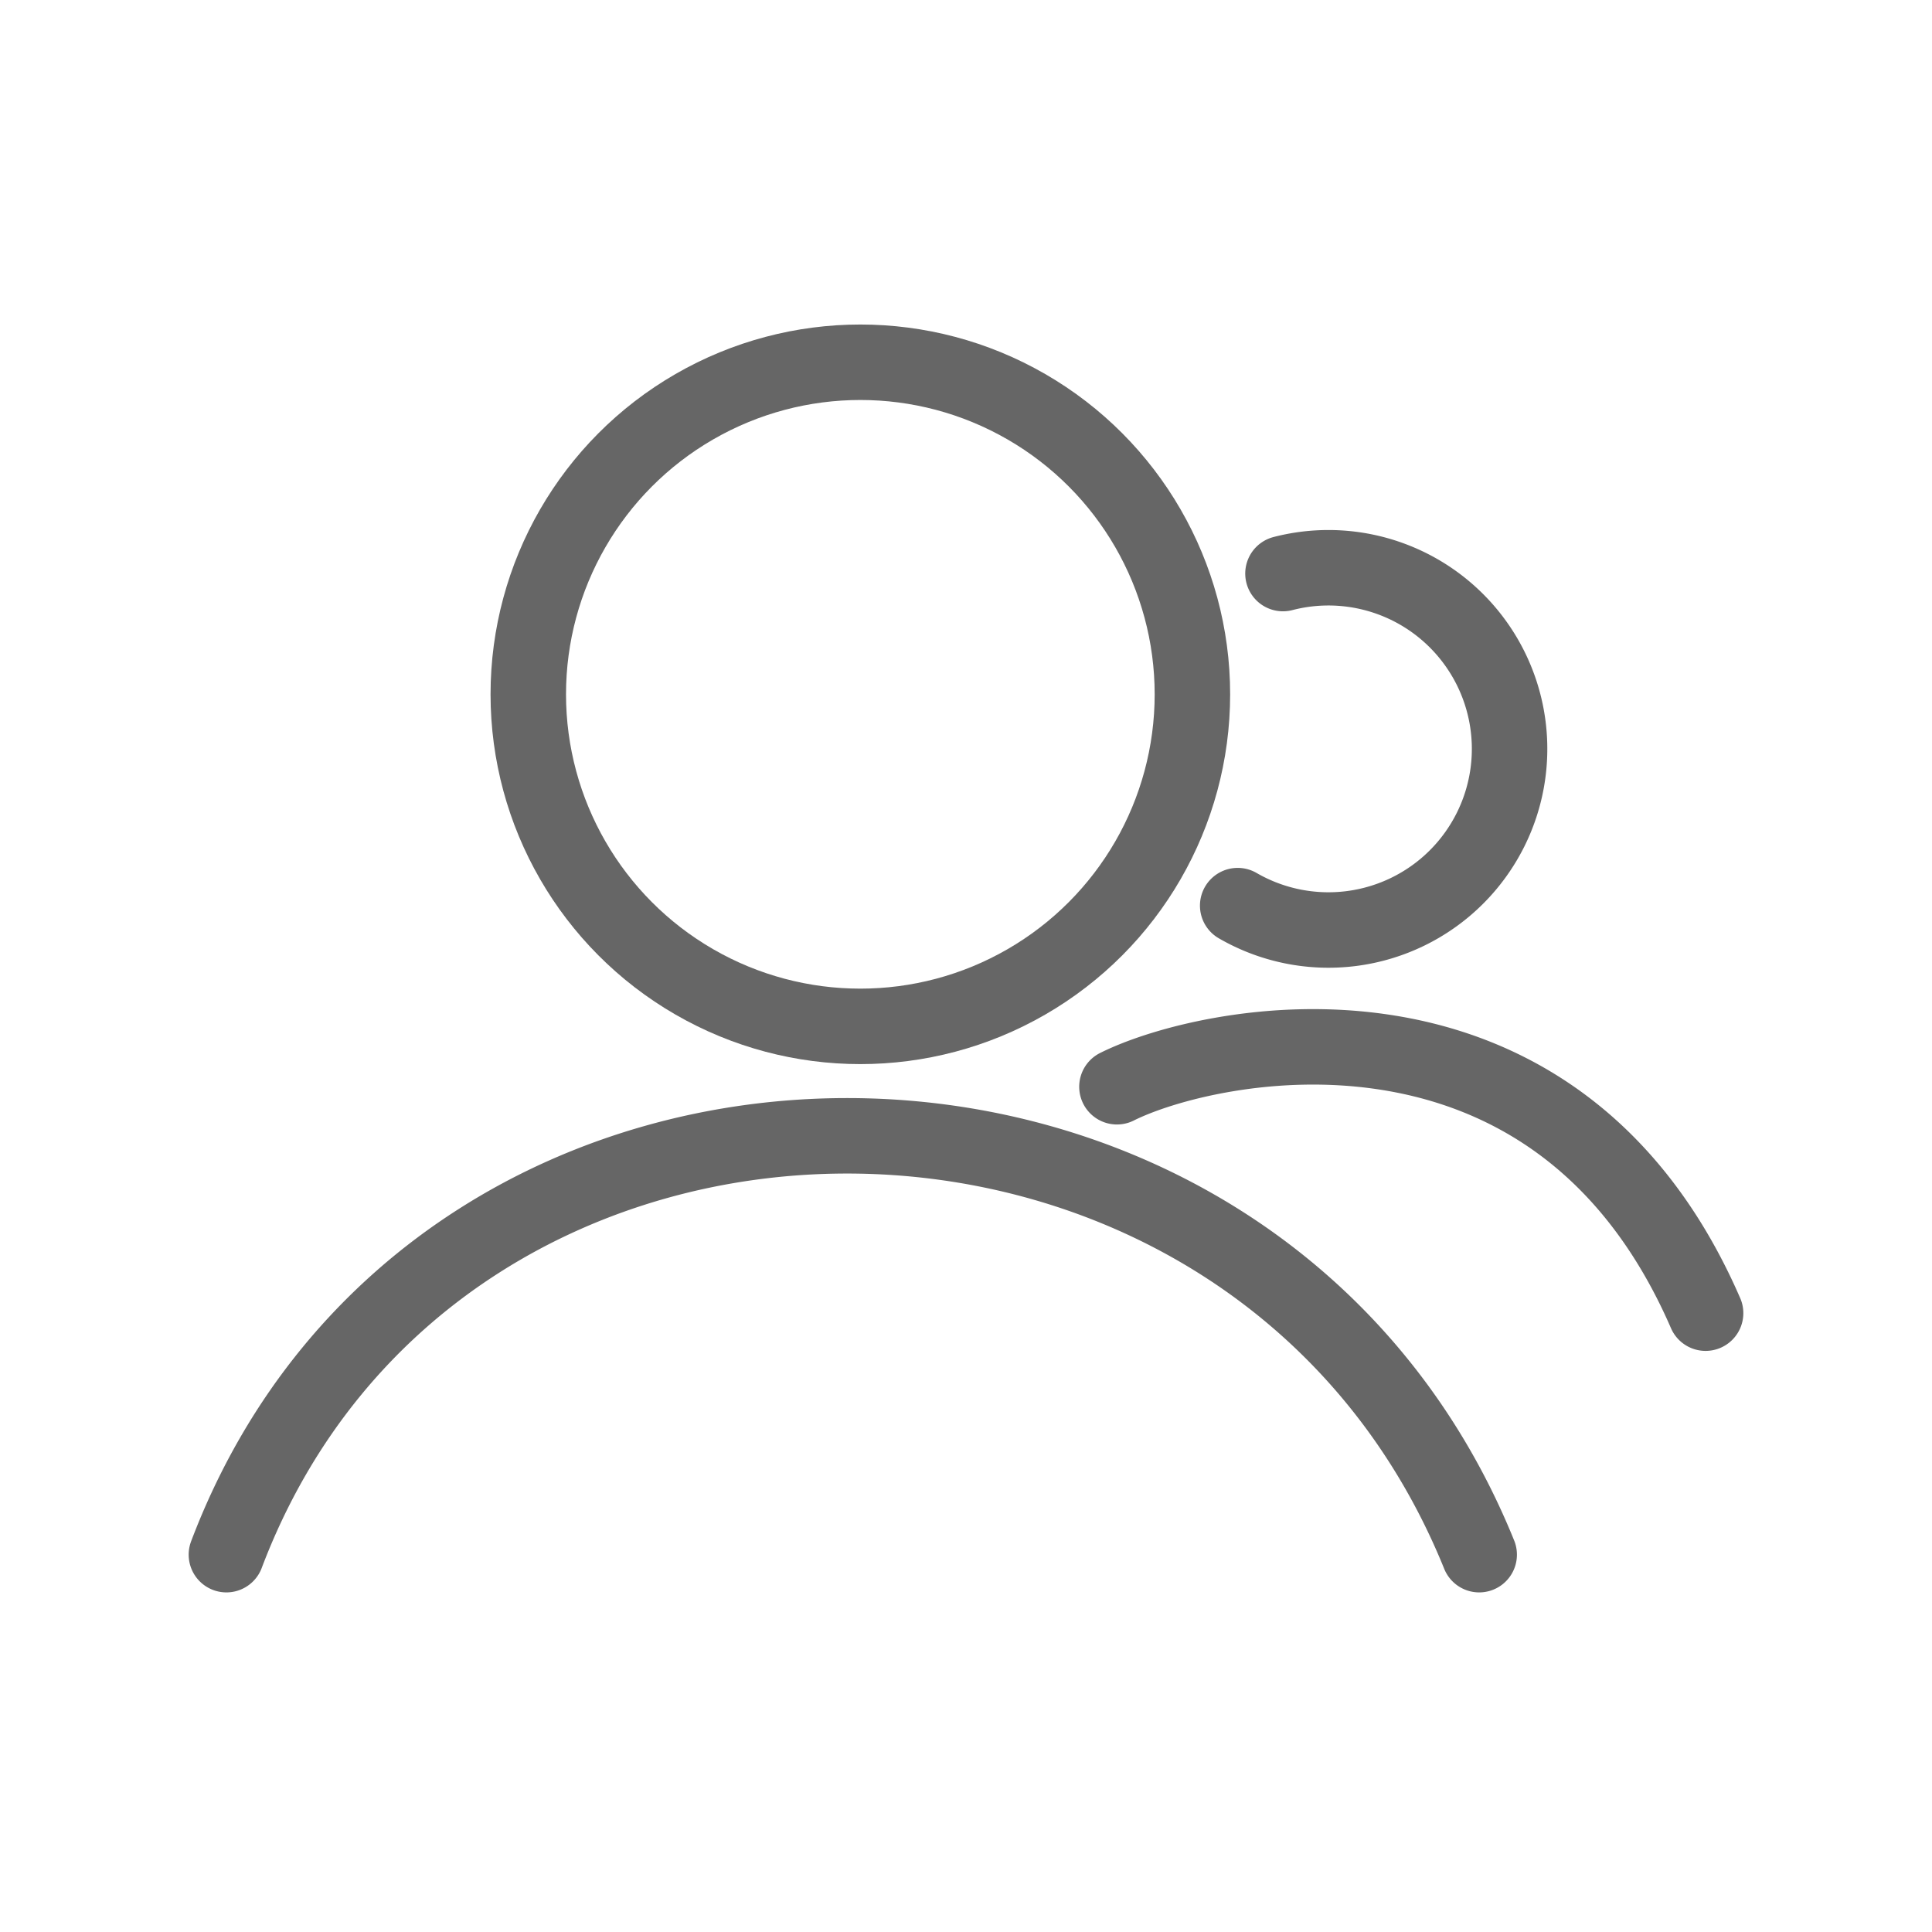 <svg xmlns="http://www.w3.org/2000/svg" viewBox="0 0 128 128" stroke-linecap="round" stroke="#666" fill="none" stroke-width="5"><circle cx="57" cy="46" r="22"/><path d="M74 72c6-3 29-8 39 15M15 103c14-37 68-37 83 0M85 38A12 12 90 1182 60"/></svg>
